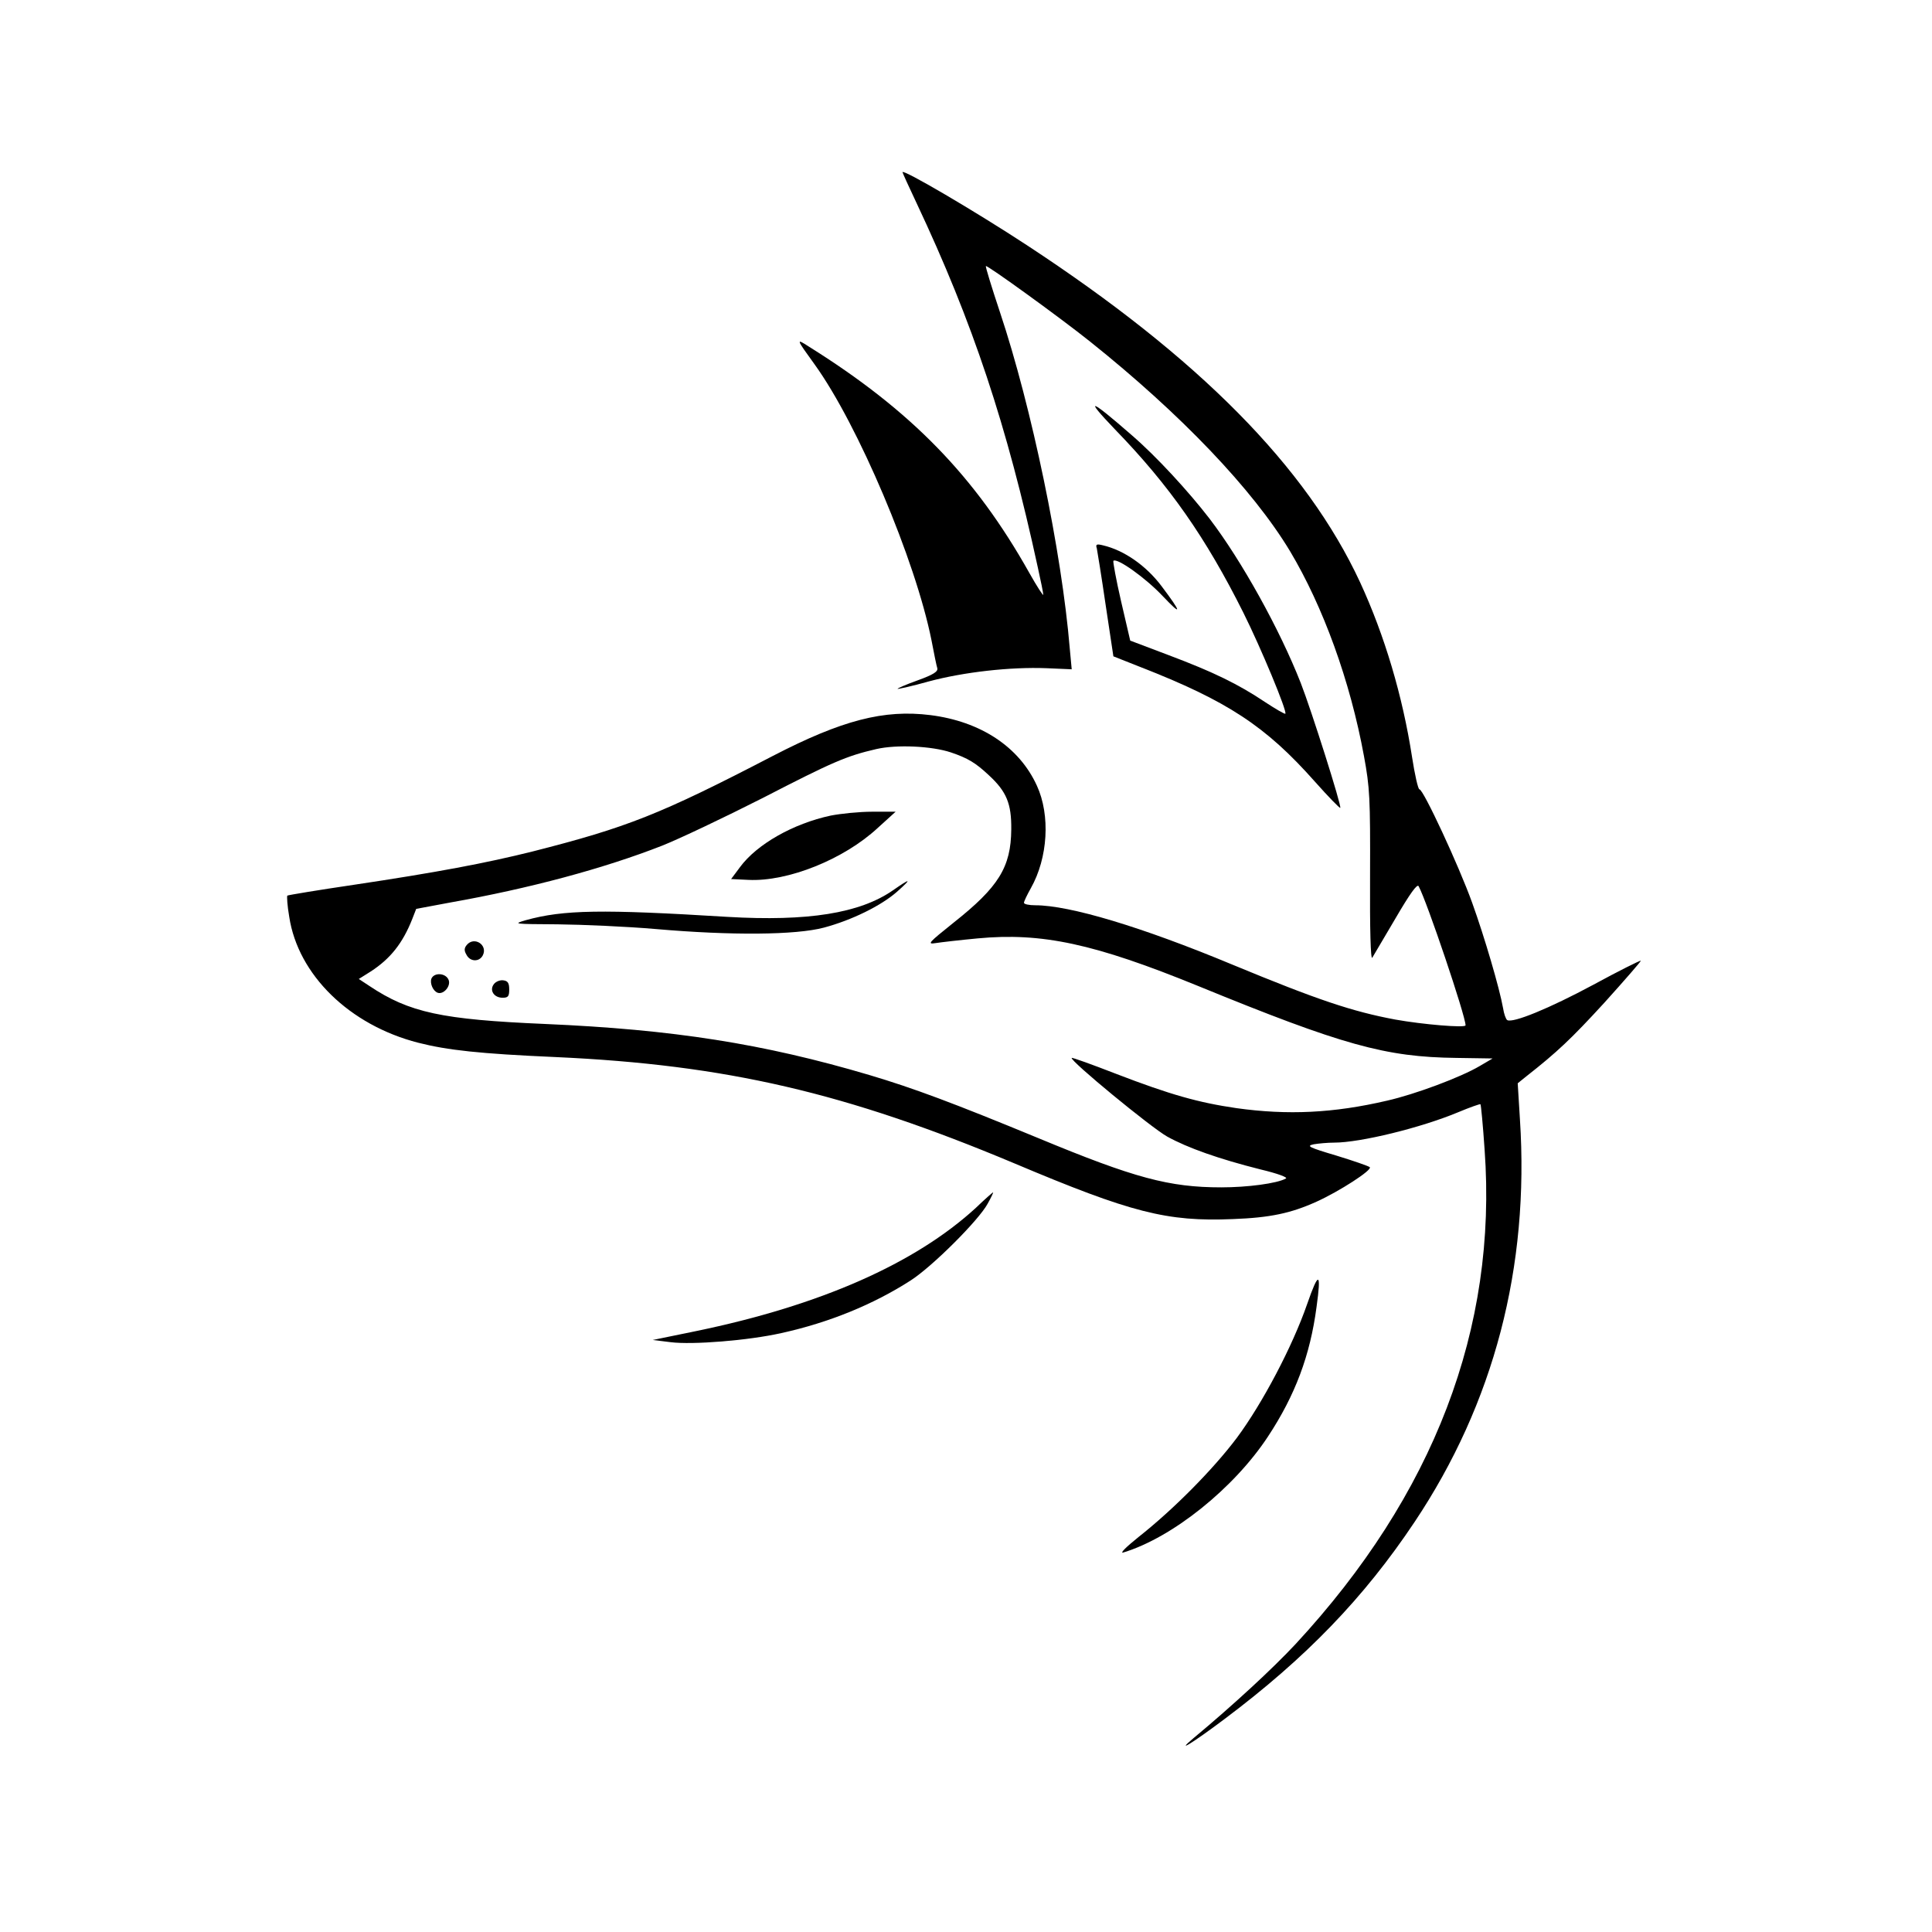 <?xml version="1.0" standalone="no"?>
<!DOCTYPE svg PUBLIC "-//W3C//DTD SVG 20010904//EN"
 "http://www.w3.org/TR/2001/REC-SVG-20010904/DTD/svg10.dtd">
<svg version="1.0" xmlns="http://www.w3.org/2000/svg"
 width="700pt" height="700pt" viewBox="0 0 700 700"
 preserveAspectRatio="xMidYMid meet">
<g transform="translate(0,700) scale(0.1,-0.1)"
fill="#000000" stroke="none">
<path d="M3270 6376 c0 -2 23 -53 51 -112 204 -433 327 -803 439 -1319 11 -49
20 -94 20 -100 0 -5 -23 30 -51 80 -196 349 -427 587 -798 819 -48 31 -47 29
21 -65 157 -218 365 -709 423 -999 9 -47 18 -92 21 -101 3 -12 -13 -23 -71
-44 -42 -15 -74 -29 -73 -31 2 -1 53 10 113 27 127 34 295 53 426 48 l92 -4
-7 75 c-29 350 -138 875 -253 1219 -30 90 -53 165 -51 167 5 4 268 -186 378
-274 328 -262 589 -535 724 -759 120 -201 218 -470 268 -743 21 -114 23 -151
22 -435 -1 -193 2 -304 8 -295 5 8 43 73 85 144 52 89 78 125 83 115 30 -55
170 -470 170 -504 0 -10 -155 3 -255 21 -155 29 -281 71 -590 199 -329 137
-590 215 -714 215 -23 0 -41 4 -41 9 0 5 11 28 25 53 62 110 71 264 22 371
-64 141 -204 233 -386 256 -168 21 -320 -18 -571 -148 -408 -212 -528 -259
-870 -346 -168 -42 -348 -76 -649 -121 -129 -19 -237 -37 -240 -39 -2 -3 0
-37 7 -77 32 -210 218 -392 467 -456 106 -27 223 -40 498 -52 618 -28 1052
-129 1662 -385 424 -179 553 -212 792 -202 135 5 210 21 303 63 82 37 203 115
193 125 -4 4 -59 23 -121 42 -101 30 -110 35 -82 41 18 3 51 6 74 6 95 0 315
54 449 110 43 18 80 31 81 29 2 -2 9 -76 15 -164 47 -648 -184 -1251 -685
-1792 -82 -88 -227 -222 -370 -341 -69 -58 -1 -16 112 69 296 222 506 440 689
714 288 431 417 924 382 1460 l-8 130 31 25 c112 88 163 136 283 267 74 82
133 150 132 152 -2 2 -80 -37 -172 -87 -160 -86 -292 -140 -312 -128 -5 3 -12
23 -15 43 -13 73 -67 257 -112 382 -49 136 -177 411 -191 411 -5 0 -17 53 -27
118 -34 220 -99 439 -188 632 -194 418 -584 813 -1208 1222 -186 122 -450 277
-450 264z m175 -2102 c62 -21 90 -38 138 -83 64 -59 82 -103 81 -196 -1 -137
-46 -209 -209 -338 -91 -73 -97 -79 -65 -74 19 3 88 11 152 17 233 22 423 -19
798 -172 525 -215 680 -258 937 -261 l131 -2 -46 -27 c-69 -41 -235 -103 -337
-126 -193 -45 -359 -53 -545 -27 -137 20 -238 48 -438 125 -85 33 -157 59
-159 57 -8 -9 287 -252 346 -285 74 -41 187 -81 338 -119 63 -15 100 -29 92
-33 -32 -18 -140 -32 -234 -32 -189 0 -315 34 -662 178 -310 128 -452 181
-613 229 -385 114 -713 165 -1175 185 -374 16 -492 41 -637 138 l-38 25 43 27
c71 46 116 102 151 191 l14 36 123 23 c288 51 556 123 768 206 63 25 227 103
365 173 254 131 303 152 411 177 74 17 201 11 270 -12z"/>
<path d="M3010 4045 c-136 -29 -268 -104 -329 -187 l-32 -43 63 -3 c142 -7
345 74 468 188 l65 59 -85 0 c-47 0 -114 -7 -150 -14z"/>
<path d="M3235 3774 c-120 -83 -308 -113 -599 -96 -455 28 -594 26 -731 -12
-48 -14 -44 -14 115 -15 91 -1 251 -8 355 -17 276 -24 508 -22 610 5 101 27
207 79 265 130 55 49 51 51 -15 5z"/>
<path d="M1691 3576 c-9 -11 -10 -20 -1 -35 13 -26 46 -27 59 -3 20 38 -31 71
-58 38z"/>
<path d="M1563 3454 c-6 -17 6 -45 23 -51 21 -7 47 23 40 45 -9 27 -53 30 -63
6z"/>
<path d="M1790 3435 c-18 -22 -1 -50 31 -50 20 0 24 5 24 30 0 23 -5 31 -21
33 -11 2 -27 -4 -34 -13z"/>
<path d="M4040 5444 c197 -203 329 -392 465 -664 63 -126 160 -359 152 -366
-2 -2 -35 17 -73 42 -97 65 -187 109 -349 170 l-140 53 -33 142 c-18 78 -30
144 -28 147 13 12 117 -62 179 -128 71 -75 69 -61 -5 37 -56 74 -135 129 -211
147 -24 6 -28 4 -23 -11 2 -10 17 -102 32 -205 l28 -186 96 -38 c318 -124 456
-215 635 -417 48 -54 89 -96 91 -94 6 5 -105 355 -143 452 -76 194 -214 443
-330 595 -77 100 -193 226 -281 302 -152 133 -178 143 -62 22z"/>
<path d="M3536 2624 c-220 -202 -564 -354 -1015 -447 l-156 -32 65 -8 c79 -10
281 6 401 33 173 38 334 104 469 191 79 51 246 218 278 277 13 23 22 42 20 42
-2 -1 -30 -25 -62 -56z"/>
<path d="M4736 2275 c-53 -153 -162 -360 -255 -485 -85 -113 -228 -258 -356
-359 -46 -37 -69 -60 -55 -56 178 54 401 233 524 420 99 150 153 295 176 469
18 129 8 132 -34 11z"/>
</g>
</svg>
